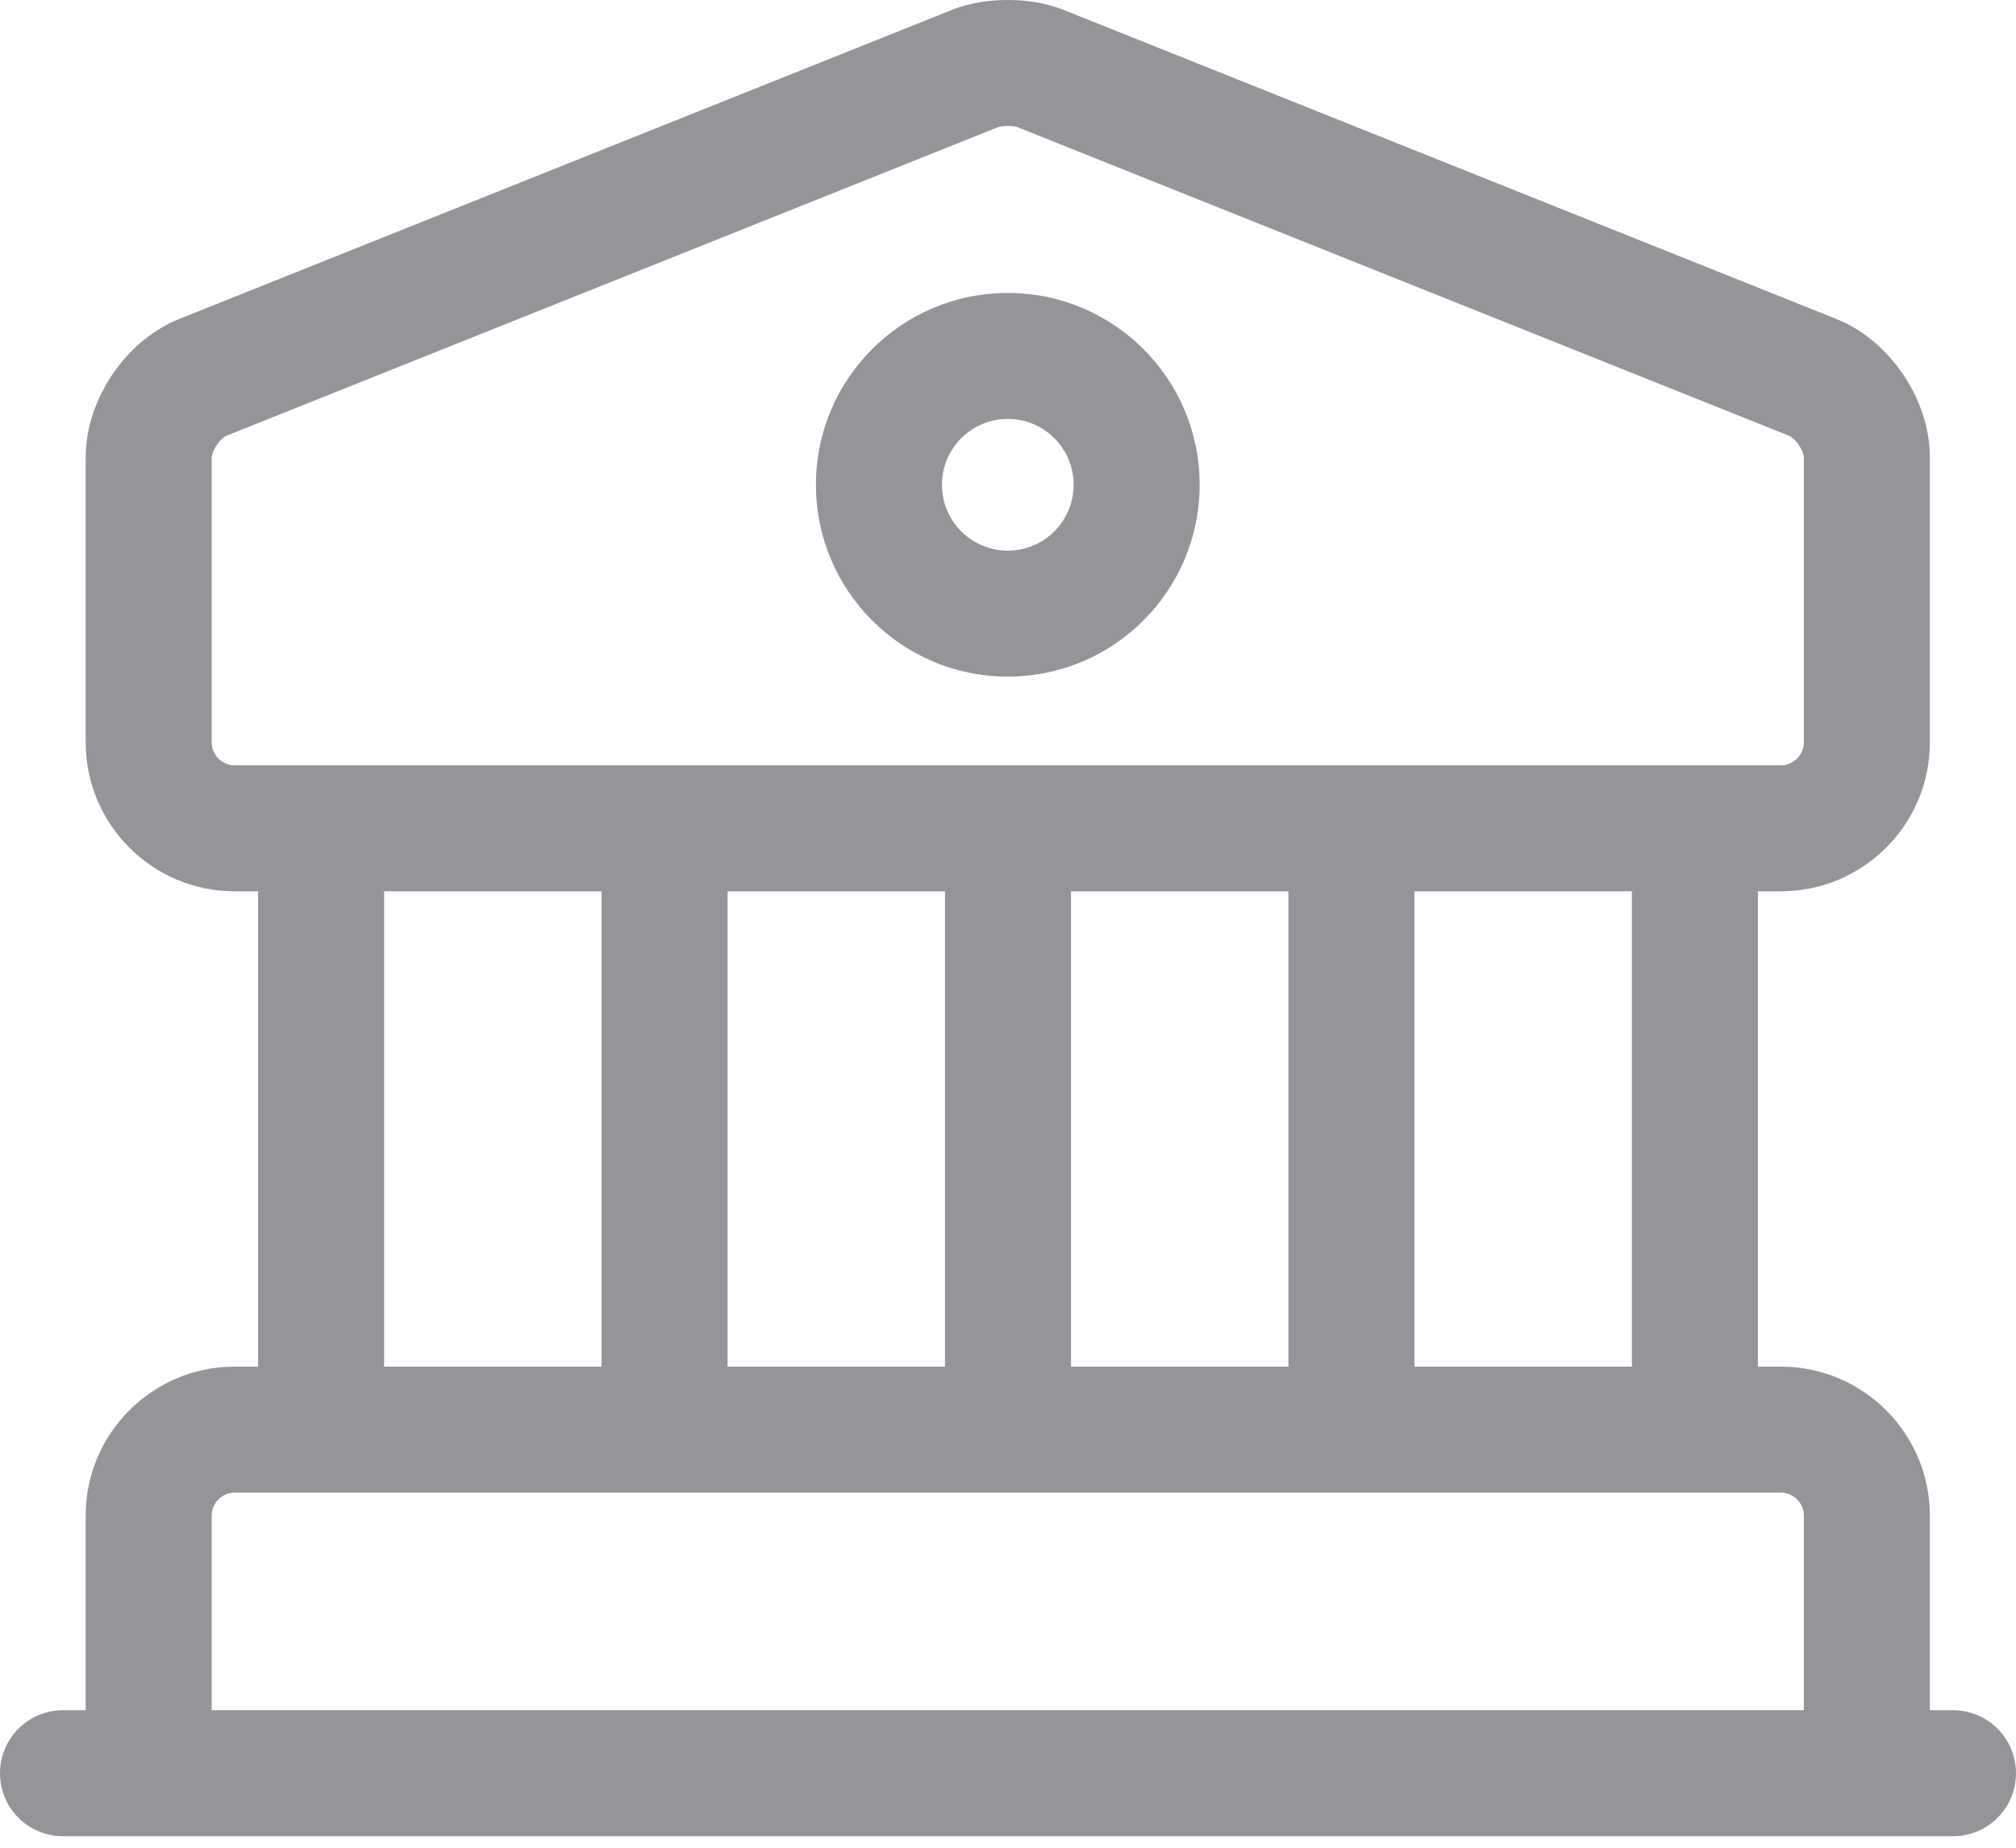 <svg width="96" height="88" viewBox="0 0 96 88" fill="none" xmlns="http://www.w3.org/2000/svg">
<path id="Union" fill-rule="evenodd" clip-rule="evenodd" d="M47.565 6.041L10.771 20.758C10.728 20.776 10.524 20.895 10.319 21.199C10.114 21.504 10.08 21.738 10.08 21.777V35.359C10.08 35.952 10.578 36.45 11.171 36.45H84.807C85.4 36.45 85.898 35.952 85.898 35.359V21.777C85.898 21.738 85.864 21.504 85.659 21.199C85.454 20.895 85.251 20.776 85.207 20.758L48.413 6.041C48.402 6.038 48.375 6.031 48.33 6.024C48.24 6.01 48.122 6 47.989 6C47.856 6 47.738 6.01 47.648 6.024C47.604 6.031 47.577 6.038 47.565 6.041ZM47.989 0C48.776 0 49.739 0.109 50.617 0.46L87.435 15.187L86.345 17.913L87.435 15.187C88.823 15.742 89.908 16.768 90.634 17.845C91.359 18.921 91.898 20.303 91.898 21.777V35.359C91.898 39.266 88.714 42.45 84.807 42.45H83.709V65.087H84.807C88.714 65.087 91.898 68.271 91.898 72.177V81.452H93C94.657 81.452 96 82.795 96 84.452C96 86.109 94.657 87.452 93 87.452H3C1.343 87.452 0 86.109 0 84.452C0 82.795 1.343 81.452 3 81.452H4.08V72.177C4.08 68.271 7.264 65.087 11.171 65.087H12.291V42.45H11.171C7.264 42.45 4.08 39.266 4.08 35.359V21.777C4.08 20.303 4.619 18.921 5.344 17.845C6.07 16.768 7.155 15.742 8.543 15.187L9.614 17.863L8.543 15.187L45.361 0.46C46.239 0.109 47.202 0 47.989 0ZM80.61 71.087C80.628 71.087 80.646 71.088 80.663 71.088C80.679 71.088 80.694 71.088 80.709 71.088C80.742 71.088 80.775 71.088 80.808 71.087H84.807C85.4 71.087 85.898 71.584 85.898 72.177V81.45H10.08V72.177C10.08 71.584 10.578 71.087 11.171 71.087H15.192C15.225 71.088 15.258 71.088 15.291 71.088C15.309 71.088 15.328 71.088 15.346 71.088C15.361 71.087 15.375 71.087 15.39 71.087H31.547C31.58 71.088 31.613 71.088 31.646 71.088C31.68 71.088 31.712 71.088 31.745 71.087H47.901C47.934 71.088 47.967 71.088 48 71.088C48.033 71.088 48.066 71.088 48.099 71.087H64.255C64.287 71.088 64.32 71.088 64.354 71.088C64.387 71.088 64.42 71.088 64.453 71.087H80.61ZM77.709 65.087V42.45H67.354V65.087H77.709ZM51 42.45H61.354V65.087H51V42.45ZM45 65.087V42.45H34.646V65.087H45ZM18.291 42.45H28.646V65.087H18.291V42.45ZM44.854 23.088C44.854 21.356 46.258 19.952 47.99 19.952C49.722 19.952 51.126 21.356 51.126 23.088C51.126 24.82 49.722 26.224 47.99 26.224C46.258 26.224 44.854 24.82 44.854 23.088ZM47.99 13.952C42.944 13.952 38.854 18.042 38.854 23.088C38.854 28.134 42.944 32.224 47.99 32.224C53.036 32.224 57.126 28.134 57.126 23.088C57.126 18.042 53.036 13.952 47.99 13.952Z" fill="#292D32" fill-opacity="0.5"/>
</svg>
